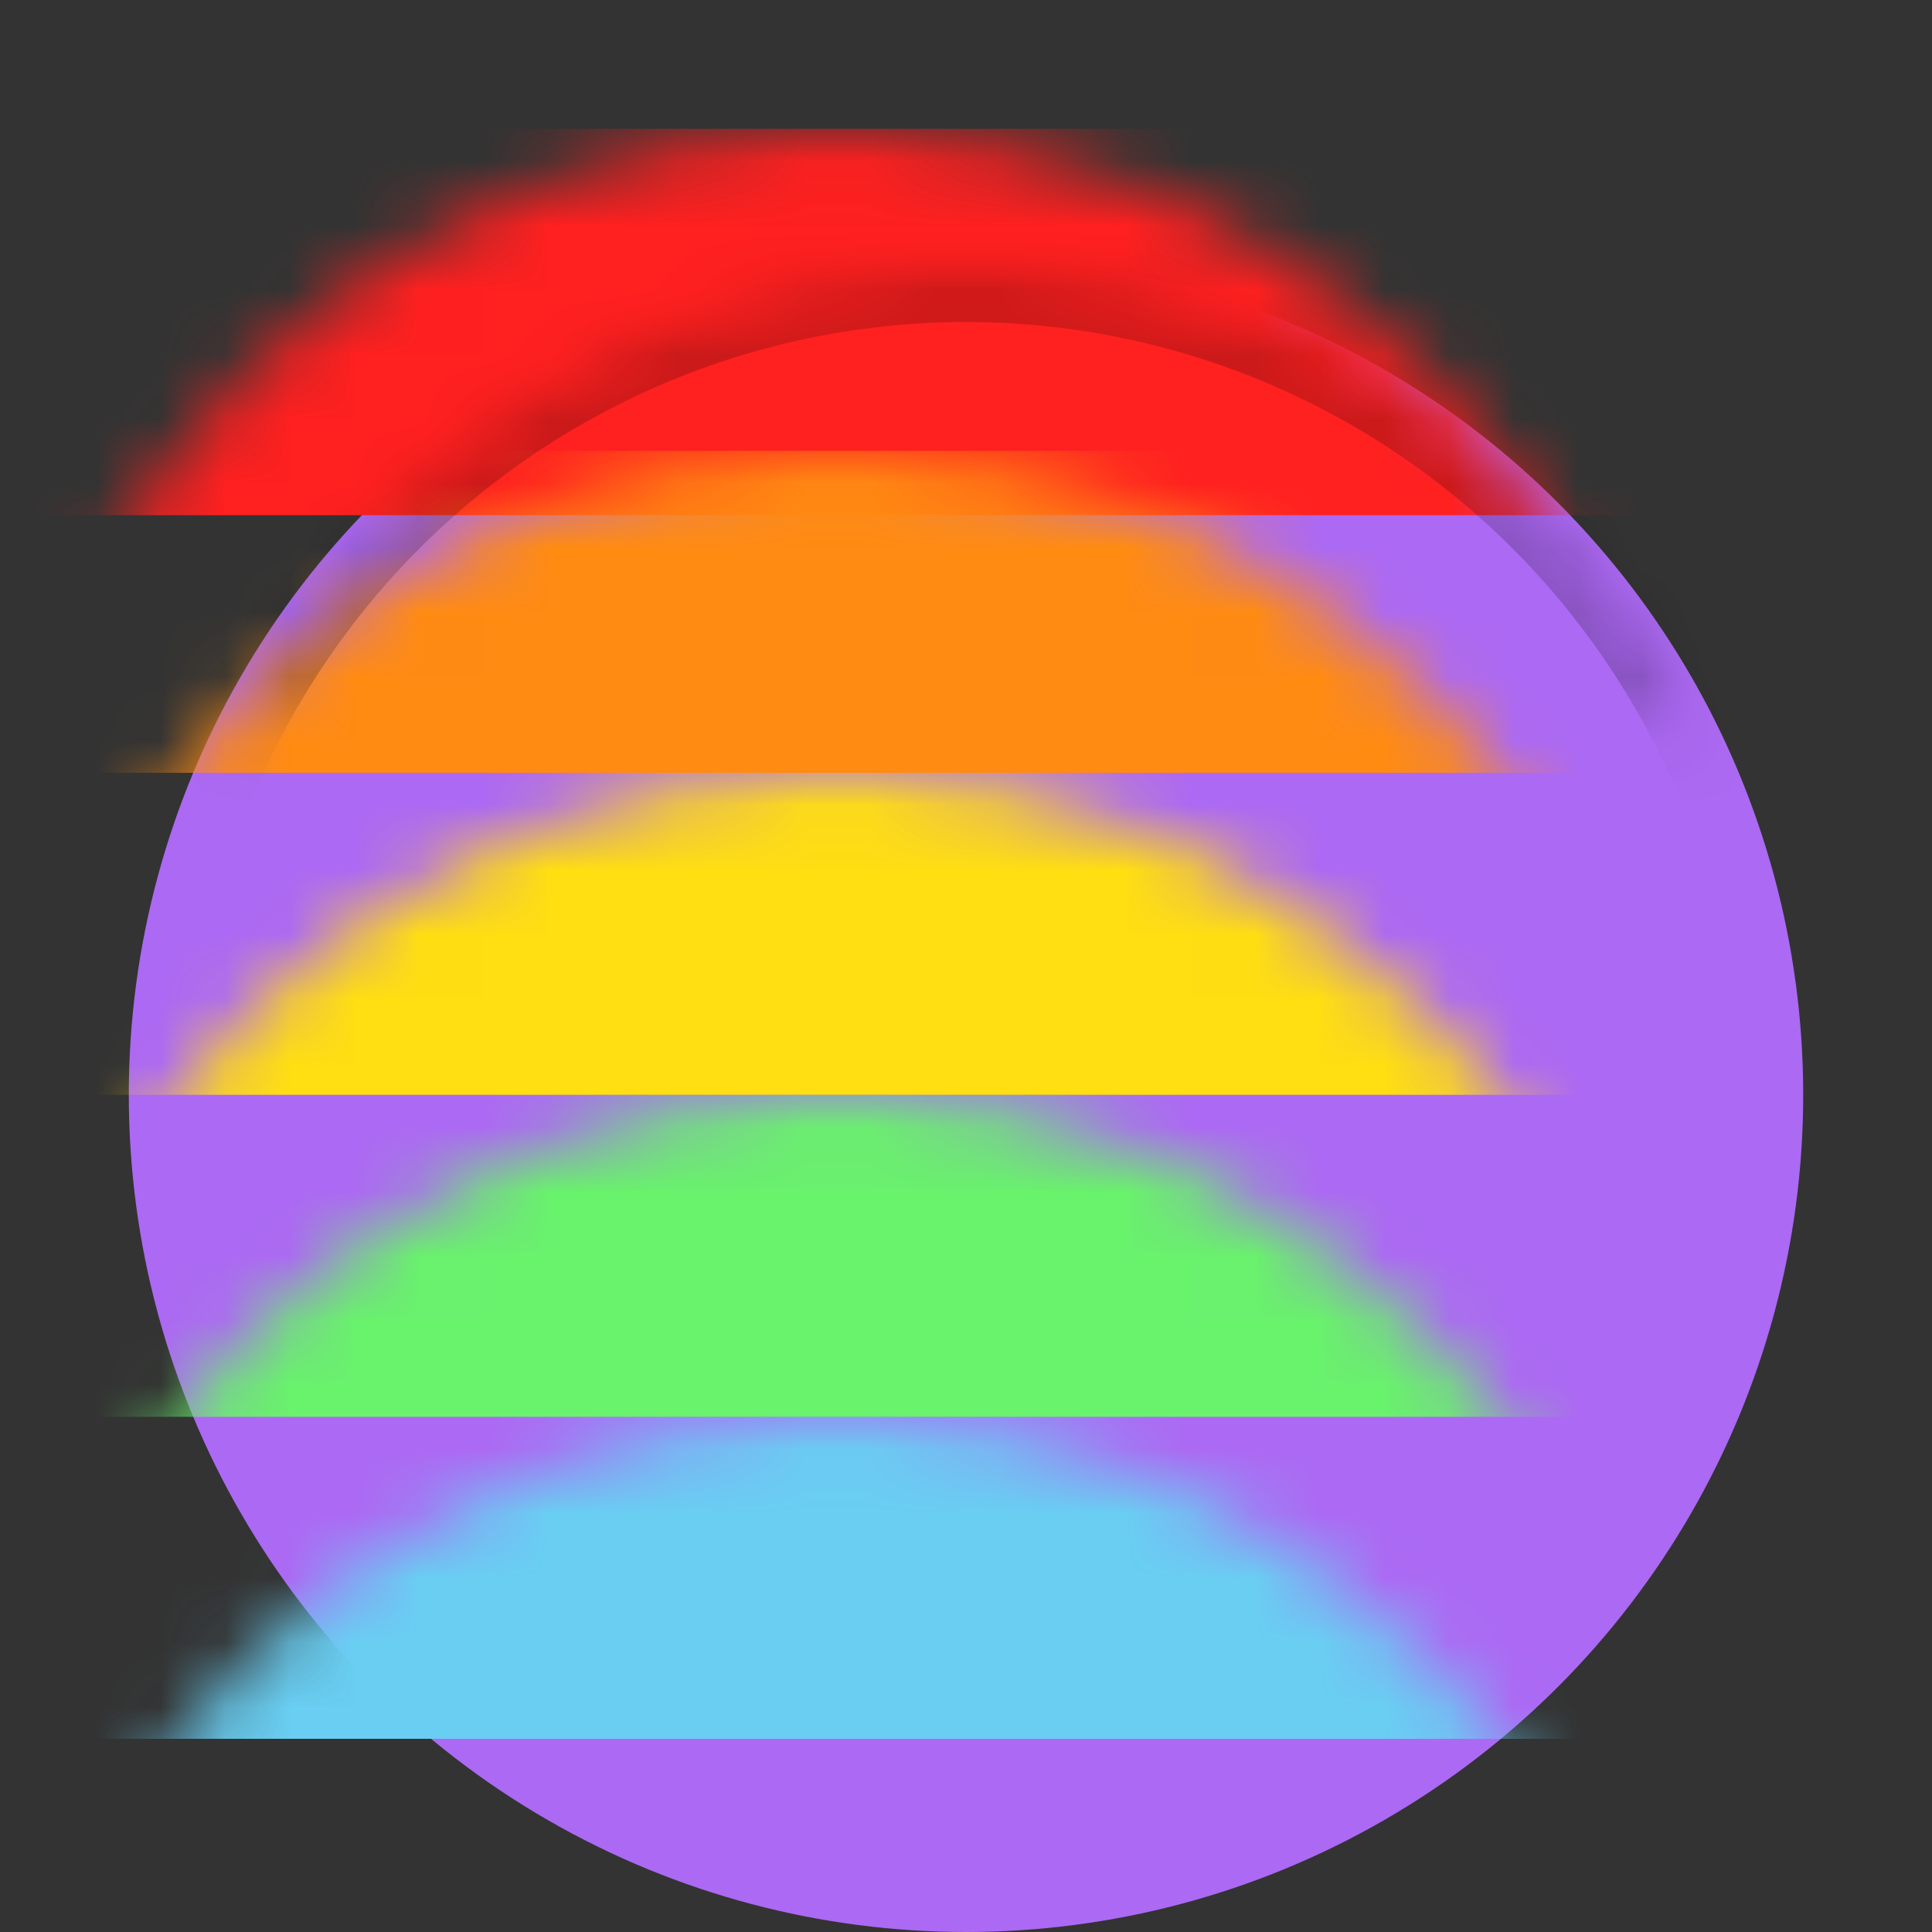 <?xml version="1.0" encoding="UTF-8"?>
<svg width="30px" height="30px" viewBox="0 0 30 30" version="1.1" xmlns="http://www.w3.org/2000/svg" xmlns:xlink="http://www.w3.org/1999/xlink">
    <rect x="0" y="0" width="30" height="30" fill="#333333" stroke="none"/>
    <!-- Generator: Sketch 42 (36781) - http://www.bohemiancoding.com/sketch -->
    <title>icon-marker-rainbow</title>
    <desc>Created with Sketch.</desc>
    <defs>
        <circle id="path-1" cx="13" cy="13" r="13"></circle>
        <circle id="path-3" cx="13" cy="13" r="13"></circle>
        <mask id="mask-4" maskContentUnits="userSpaceOnUse" maskUnits="objectBoundingBox" x="0" y="0" width="26" height="26" fill="white">
            <use xlink:href="#path-3"></use>
        </mask>
    </defs>
    <g id="Page-1" stroke="none" stroke-width="1" fill="none" fill-rule="evenodd">
        <g id="icon-marker-rainbow">
            <g id="Group-2" transform="translate(2, 4)">
                <mask id="mask-2" fill="white">
                    <use xlink:href="#path-1"></use>
                </mask>
                <use id="Oval-4" fill="#AC69F3" xlink:href="#path-1"></use>
                <rect id="Rectangle" fill="#FF2020" mask="url(#mask-2)" x="-2" y="-2" width="30" height="6"></rect>
                <rect id="Rectangle" fill="#FF8B12" mask="url(#mask-2)" x="-2" y="3" width="30" height="5"></rect>
                <rect id="Rectangle" fill="#FFDE12" mask="url(#mask-2)" x="-2" y="8" width="30" height="5"></rect>
                <rect id="Rectangle" fill="#69F26C" mask="url(#mask-2)" x="-2" y="13" width="30" height="5"></rect>
                <rect id="Rectangle" fill="#69CEF2" mask="url(#mask-2)" x="-2" y="18" width="30" height="5"></rect>
                <g id="Oval-4" mask="url(#mask-2)" stroke-opacity="0.2" stroke="#000000" stroke-width="2">
                    <use mask="url(#mask-4)" xlink:href="#path-3"></use>
                </g>
                <ellipse id="Oval" fill="#FFFFFF" mask="url(#mask-2)" cx="12.9" cy="12.9" rx="3" ry="3"></ellipse>
            </g>
        </g>
    </g>
</svg>